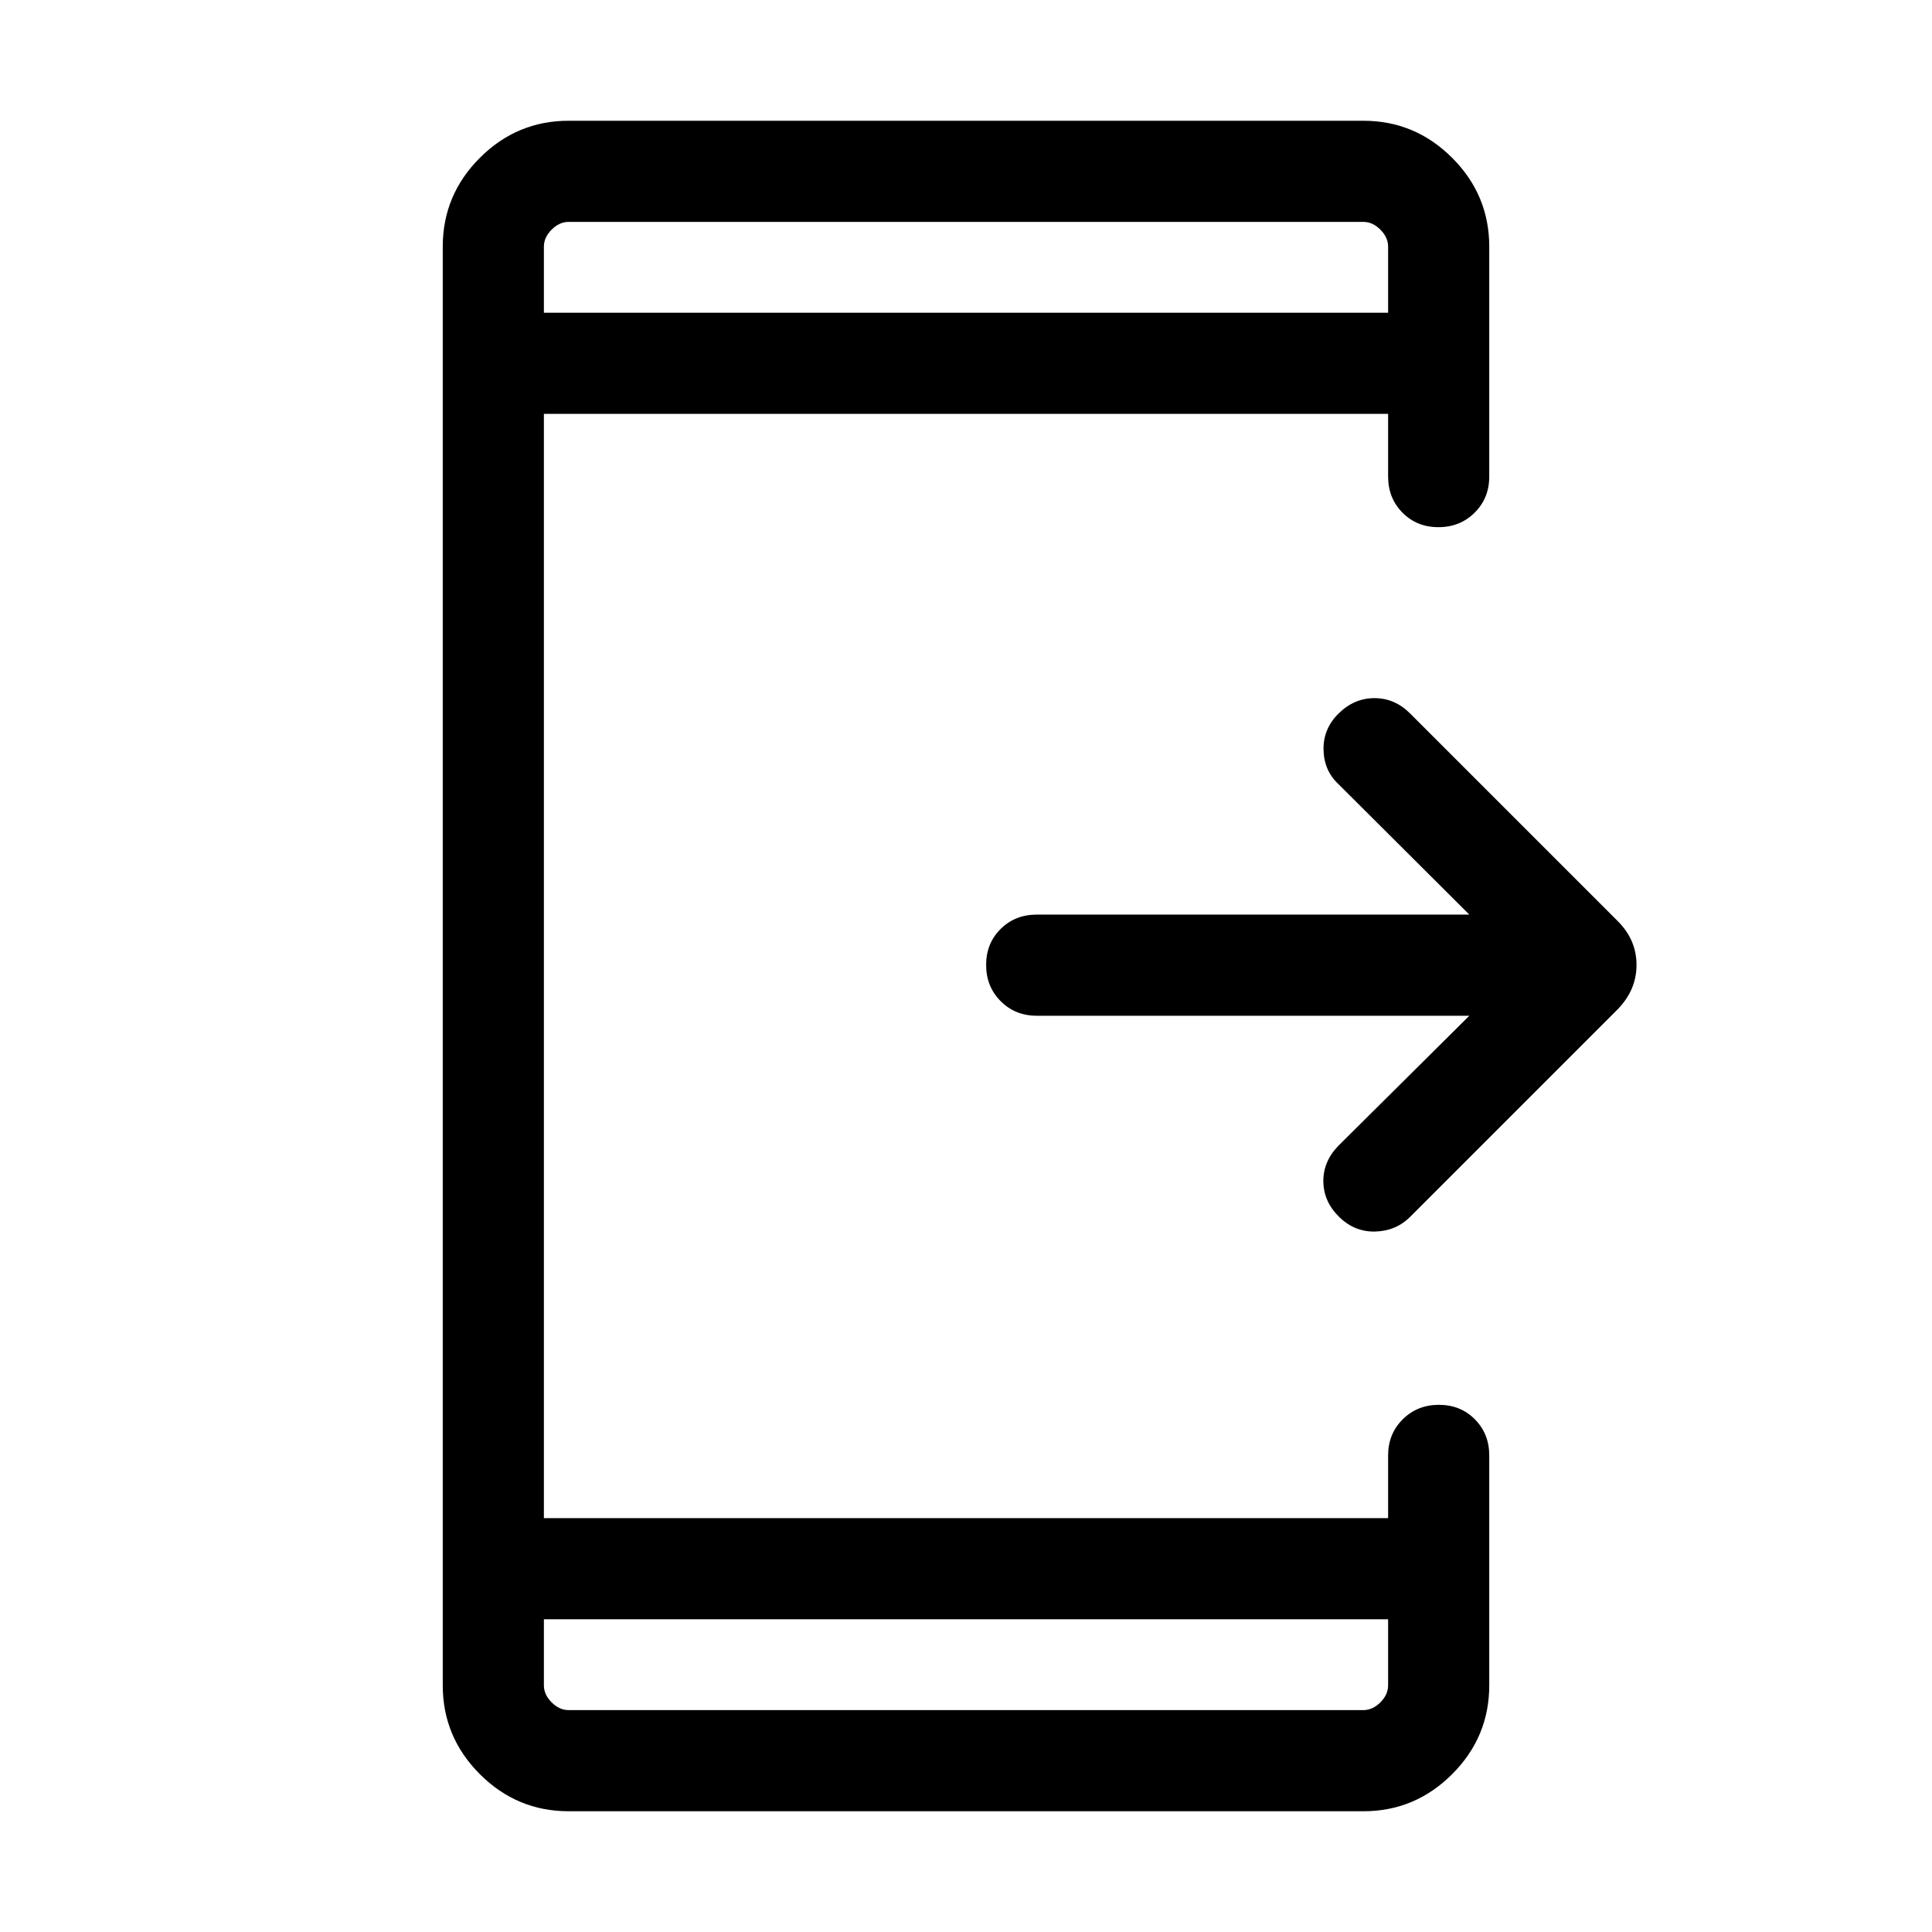 <svg xmlns="http://www.w3.org/2000/svg" height="40" viewBox="0 -960 960 960" width="40"><path d="M730.104-455.283H515.128q-10.698 0-17.913-7.249-7.214-7.25-7.214-18t7.214-17.878q7.215-7.128 17.913-7.128h214.976l-65.027-64.821q-7.23-6.731-7.422-17.147-.193-10.417 7.516-17.992 7.727-7.604 17.803-7.604 10.077 0 17.692 7.615L803.82-502.333q9.359 9.335 9.359 21.783 0 12.447-9.359 22.063L700.666-355.334q-6.987 6.987-17.275 7.276-10.288.288-17.997-7.287-7.727-7.604-7.829-17.578-.103-9.974 7.512-17.794l65.027-64.566ZM270.256-155.385v32.82q0 4.616 3.847 8.462 3.846 3.847 8.462 3.847h394.87q4.616 0 8.462-3.847 3.847-3.846 3.847-8.462v-32.82H270.256Zm0-649.23h419.488v-32.82q0-4.616-3.847-8.462-3.846-3.847-8.462-3.847h-394.87q-4.616 0-8.462 3.847-3.847 3.846-3.847 8.462v32.82Zm0 0v-45.129 45.129Zm0 649.23v45.129-45.129Zm12.309 95.383q-25.705 0-44.134-18.429-18.43-18.43-18.43-44.134v-714.87q0-25.705 18.43-44.134 18.429-18.43 44.134-18.43h394.87q25.705 0 44.134 18.43 18.43 18.429 18.43 44.134v114.256q0 10.698-7.25 17.913-7.249 7.215-17.999 7.215t-17.878-7.215q-7.128-7.215-7.128-17.913v-31.181H270.256v548.72h419.488v-31.181q0-10.699 7.249-17.913 7.25-7.215 17.999-7.215 10.751 0 17.879 7.215 7.128 7.214 7.128 17.913v114.256q0 25.705-18.43 44.134Q703.14-60 677.435-60h-394.87Z"/></svg>